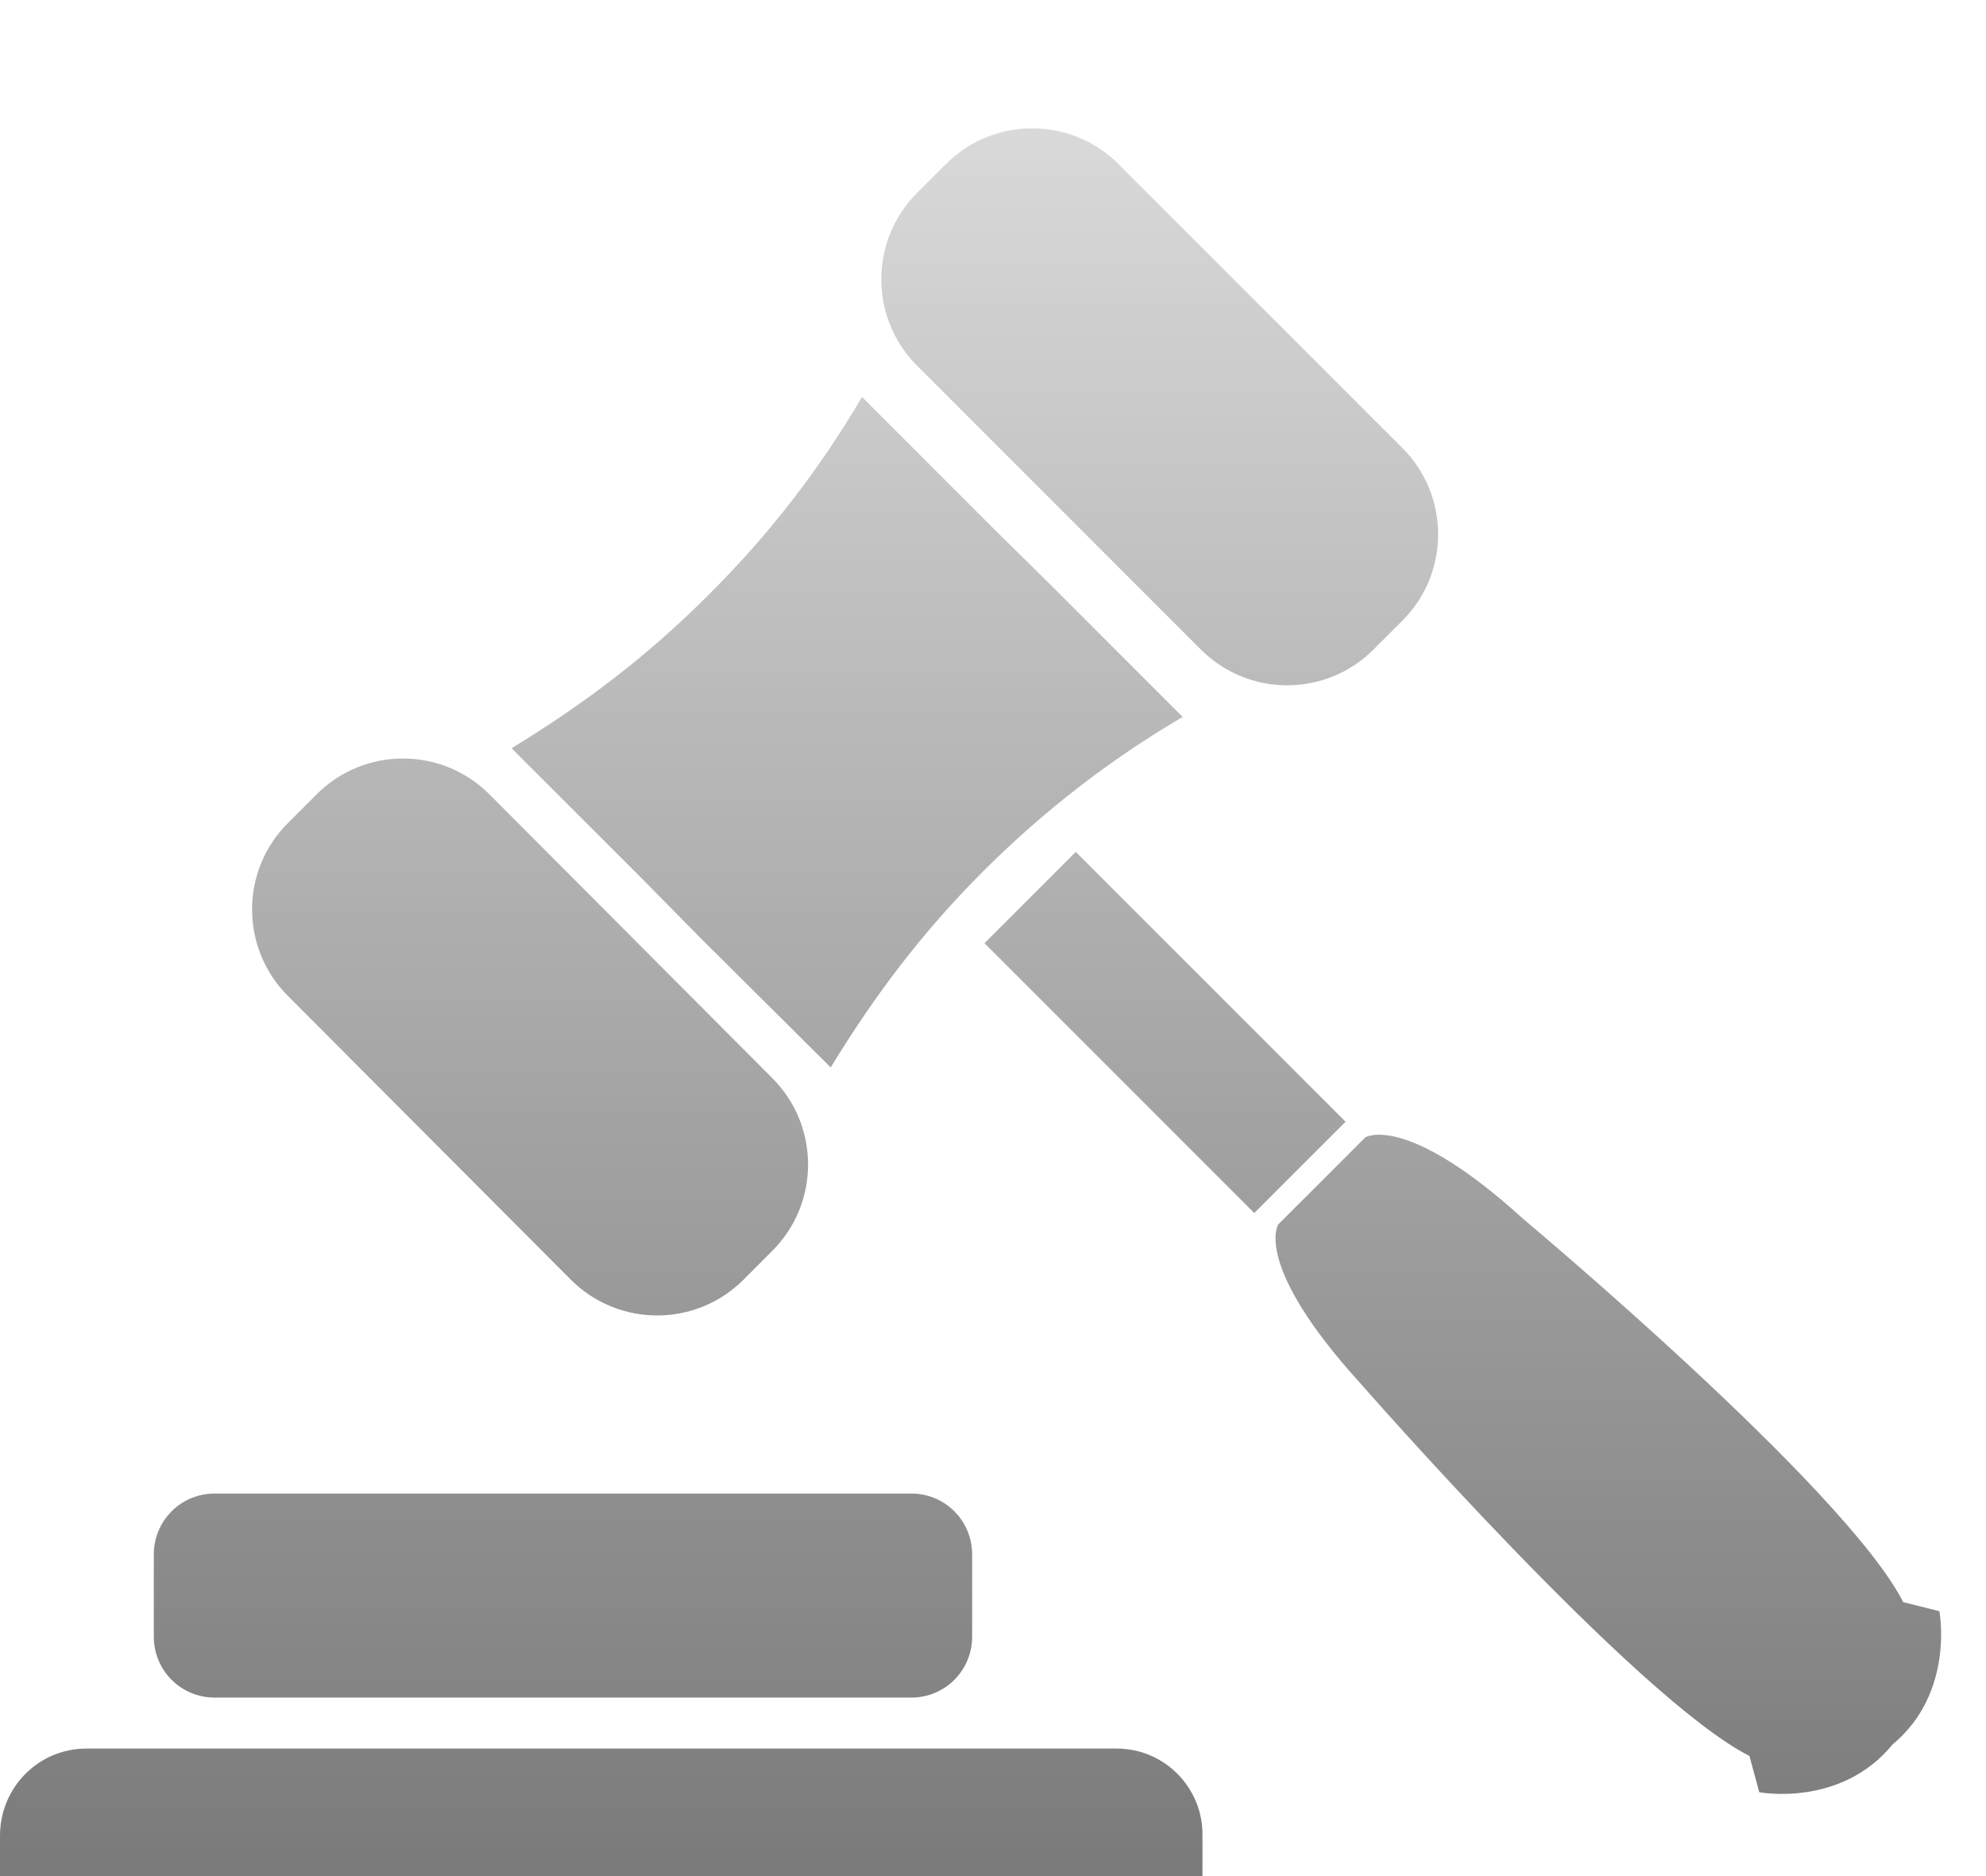 <svg width="36" height="34" viewBox="0 0 36 34" fill="none" xmlns="http://www.w3.org/2000/svg">
<g filter="url(#filter0_i_281_1257)">
<path fill-rule="evenodd" clip-rule="evenodd" d="M24.898 9.445C24.033 10.31 22.632 10.31 21.767 9.445L16.623 4.301C15.759 3.437 15.759 2.035 16.623 1.17L17.145 0.649C18.01 -0.216 19.412 -0.216 20.276 0.649L25.42 5.792C26.285 6.657 26.285 8.058 25.42 8.923L24.898 9.445ZM12.703 14.678L15.058 17.019C15.848 15.722 16.713 14.574 17.816 13.47C18.949 12.337 20.187 11.398 21.439 10.667L19.084 8.312L18.025 7.268L15.625 4.868C14.894 6.12 13.955 7.358 12.822 8.476C11.719 9.579 10.57 10.444 9.273 11.234L11.659 13.619L12.703 14.678ZM10.347 20.865C11.212 21.73 12.613 21.73 13.478 20.865L13.999 20.343C14.864 19.479 14.864 18.077 13.999 17.212L8.871 12.069C8.006 11.204 6.605 11.204 5.74 12.069L5.218 12.591C4.353 13.455 4.353 14.857 5.218 15.722L10.347 20.865ZM35.155 26.873L34.499 26.709C33.456 24.652 27.626 19.777 27.626 19.777C25.48 17.824 24.749 18.286 24.749 18.286L23.959 19.076L23.169 19.866C23.169 19.866 22.706 20.597 24.66 22.744C24.66 22.744 29.654 28.454 31.712 29.497L31.89 30.154C31.89 30.154 33.366 30.437 34.306 29.289C35.439 28.349 35.155 26.873 35.155 26.873ZM16.519 28.439H3.891C3.28 28.439 2.788 27.947 2.788 27.336V25.845C2.788 25.233 3.28 24.741 3.891 24.741H16.519C17.131 24.741 17.622 25.233 17.622 25.845V27.336C17.622 27.947 17.131 28.439 16.519 28.439ZM19.501 13.113L17.846 14.767L22.736 19.657L24.391 18.003L19.501 13.113ZM1.565 29.363H20.246C21.111 29.363 21.812 30.079 21.797 30.944V32.435C21.797 33.299 21.096 34 20.232 34H1.565C0.701 34 0 33.299 0 32.435V30.944C0 30.064 0.701 29.363 1.565 29.363Z" fill="url(#paint0_linear_281_1257)"/>
</g>
<defs>
<filter id="filter0_i_281_1257" x="0" y="0" width="35.187" height="36.326" filterUnits="userSpaceOnUse" color-interpolation-filters="sRGB">
<feFlood flood-opacity="0" result="BackgroundImageFix"/>
<feBlend mode="normal" in="SourceGraphic" in2="BackgroundImageFix" result="shape"/>
<feColorMatrix in="SourceAlpha" type="matrix" values="0 0 0 0 0 0 0 0 0 0 0 0 0 0 0 0 0 0 127 0" result="hardAlpha"/>
<feOffset dy="2.326"/>
<feGaussianBlur stdDeviation="1.163"/>
<feComposite in2="hardAlpha" operator="arithmetic" k2="-1" k3="1"/>
<feColorMatrix type="matrix" values="0 0 0 0 0 0 0 0 0 0 0 0 0 0 0 0 0 0 0.25 0"/>
<feBlend mode="normal" in2="shape" result="effect1_innerShadow_281_1257"/>
</filter>
<linearGradient id="paint0_linear_281_1257" x1="17.593" y1="0" x2="17.593" y2="34" gradientUnits="userSpaceOnUse">
<stop stop-color="#D9D9D9"/>
<stop offset="1" stop-color="#737373"/>
</linearGradient>
</defs>
</svg>
